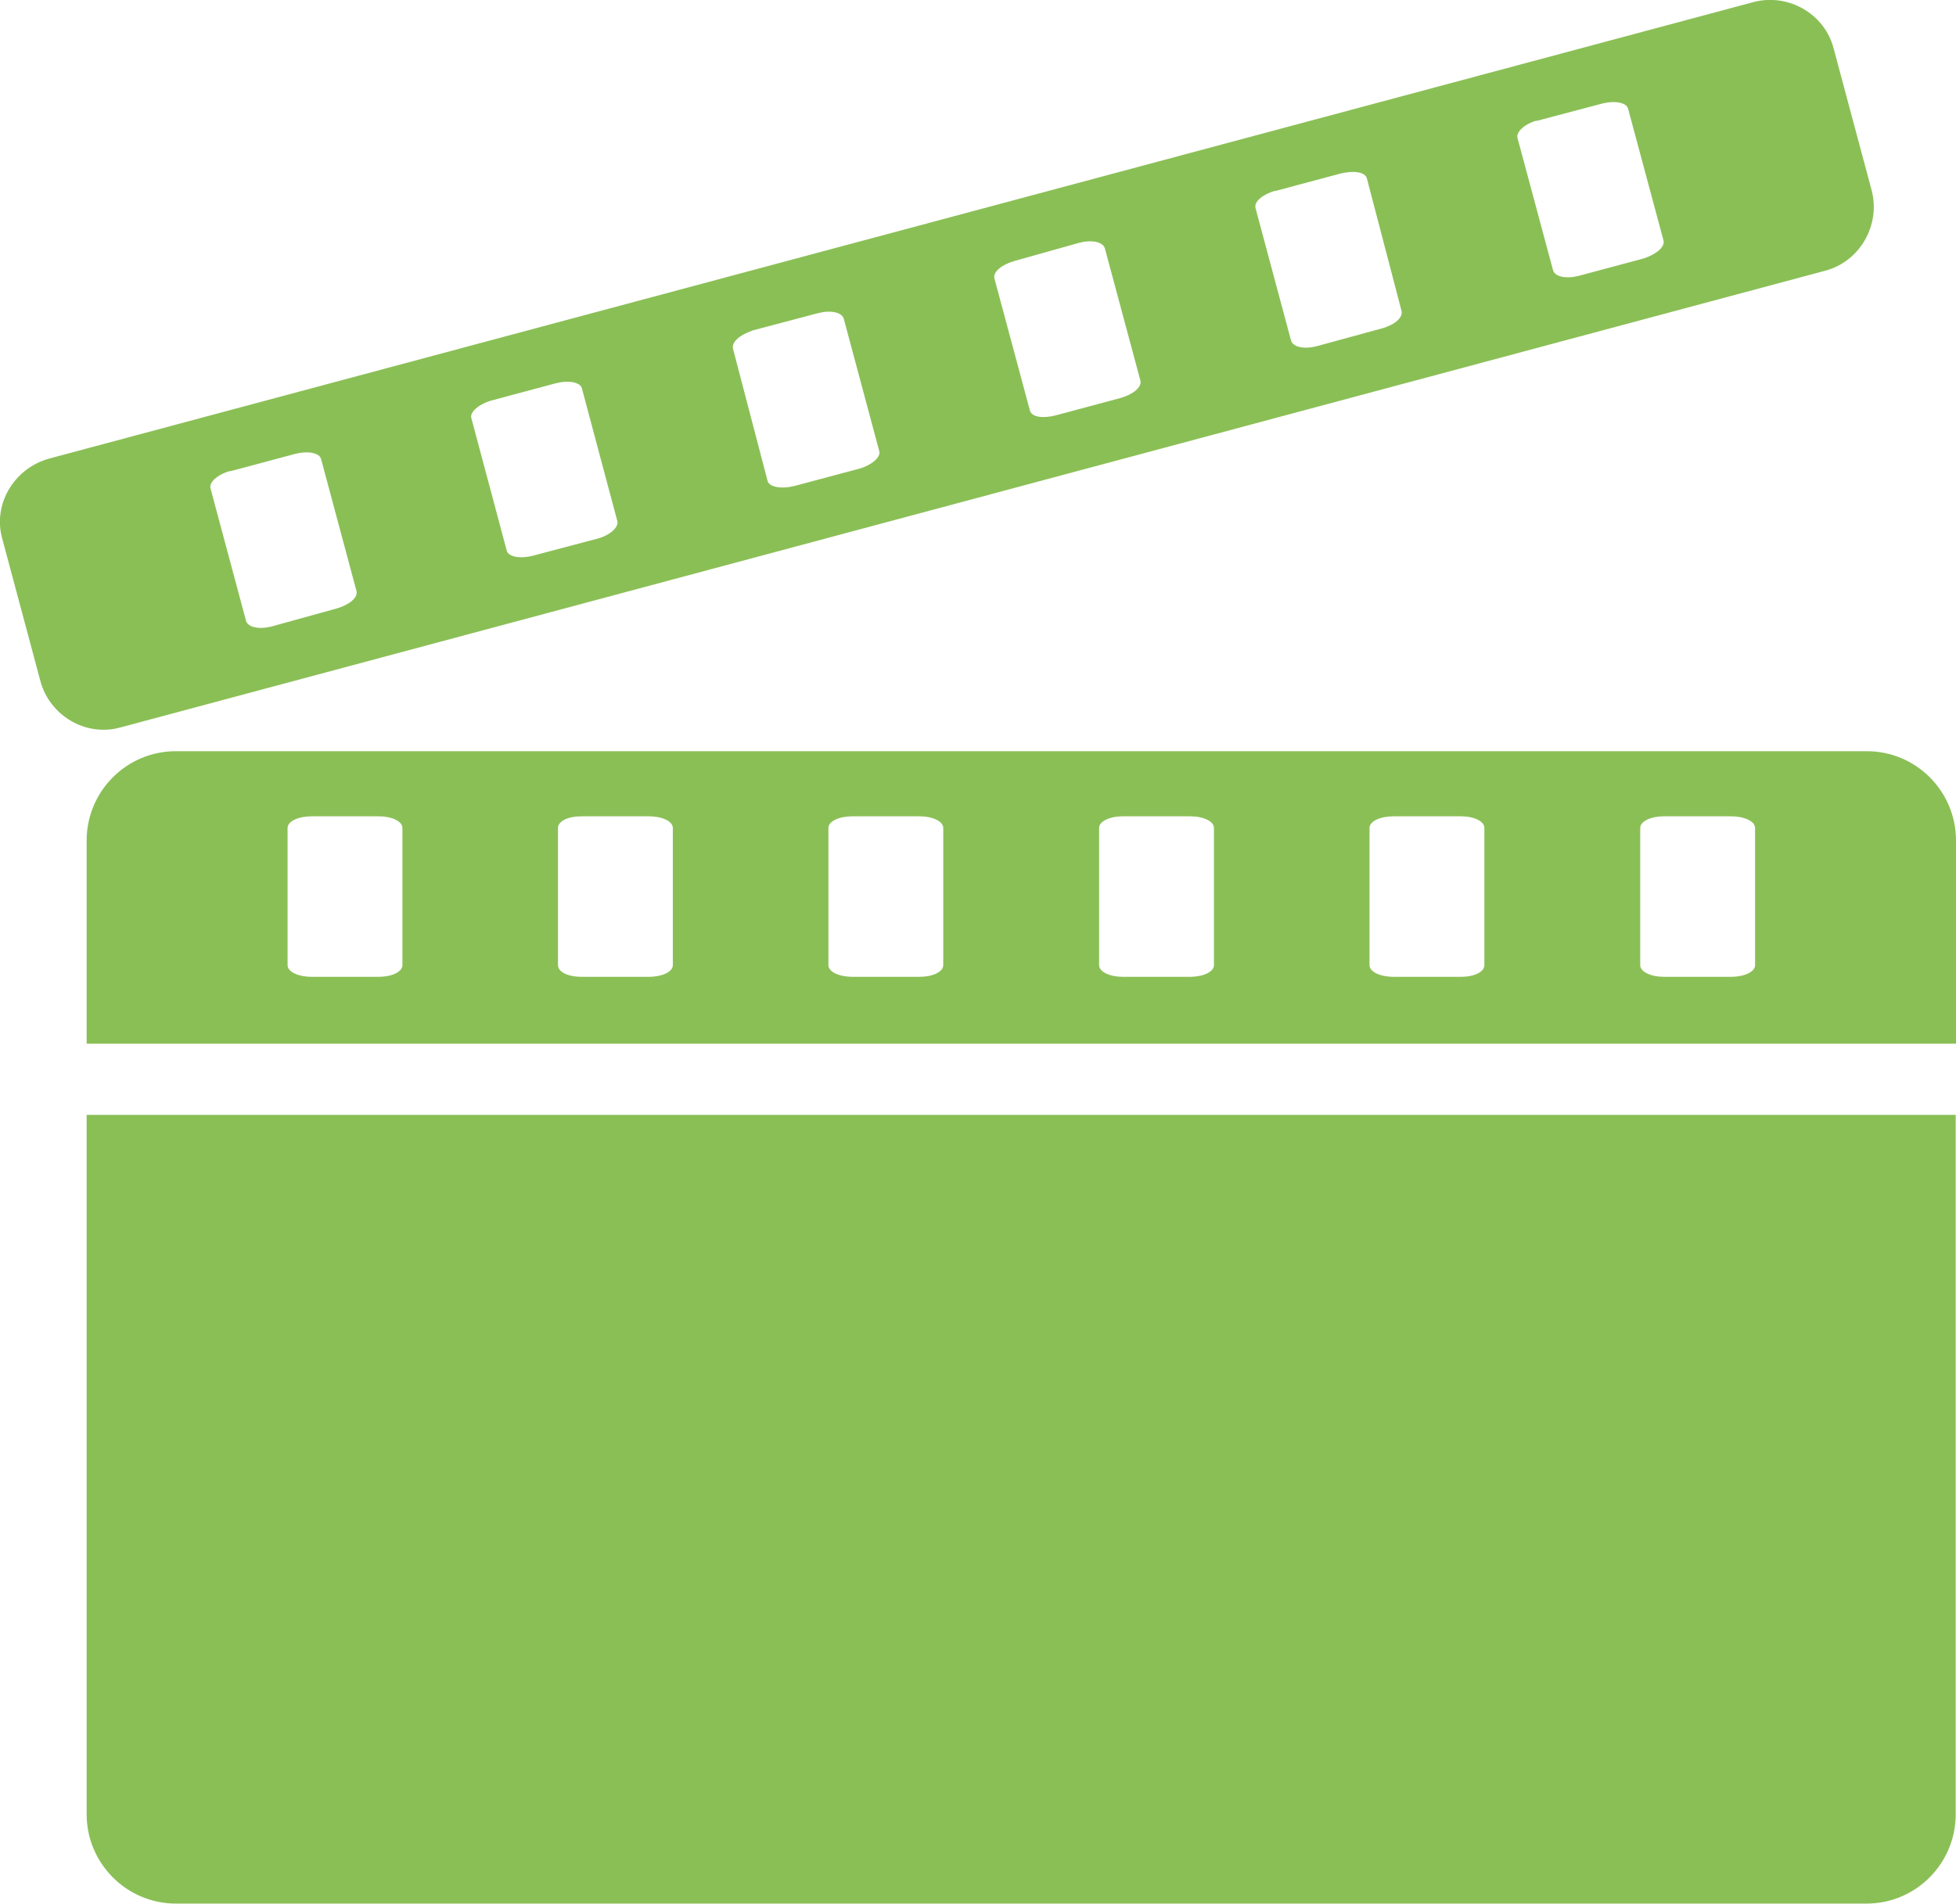 <?xml version="1.0" encoding="UTF-8"?>
<svg id="Layer_2" data-name="Layer 2" xmlns="http://www.w3.org/2000/svg" viewBox="0 0 67.27 65.5">
  <defs>
    <style>
      .cls-1 {
        fill: #8abf56;
        fill-rule: evenodd;
      }
    </style>
  </defs>
  <g id="Layer_1-2" data-name="Layer 1">
    <path class="cls-1" d="m6.05,25.84h58.15c1.71,0,3.07,1.39,3.07,3.07v6.99H2.98v-6.99c0-1.68,1.36-3.07,3.07-3.07h0ZM1.67,15.78L60.31.07c1.19-.31,2.44.4,2.75,1.59l1.31,4.89c.31,1.19-.4,2.44-1.59,2.76L4.15,25.02c-1.19.34-2.44-.4-2.76-1.59L.08,18.54c-.34-1.19.4-2.42,1.59-2.76h0Zm6.25.43l2.24-.6c.43-.11.82-.03.88.17l1.22,4.55c.06.23-.26.48-.68.6l-2.24.62c-.43.11-.82.03-.88-.2l-1.22-4.55c-.06-.2.23-.48.68-.6h0ZM52.84,4.16l2.27-.6c.43-.11.82-.03.88.17l1.22,4.54c.06.23-.26.48-.68.62l-2.24.6c-.43.11-.82.03-.88-.2l-1.22-4.54c-.06-.2.23-.48.65-.6h0Zm-8.98,2.41l2.24-.6c.46-.11.85-.06.91.17l1.19,4.55c.06.23-.23.48-.65.6l-2.27.62c-.43.11-.82.03-.88-.2l-1.22-4.55c-.06-.23.26-.48.68-.6h0Zm-8.98,2.41l2.24-.63c.43-.11.82-.03.88.2l1.22,4.54c.06.23-.26.48-.68.6l-2.24.6c-.43.11-.82.06-.88-.17l-1.22-4.54c-.06-.23.26-.48.68-.6h0Zm-9.01,2.39l2.27-.6c.43-.11.82-.03.88.2l1.22,4.55c.06.2-.26.48-.68.6l-2.25.6c-.45.11-.85.03-.91-.17l-1.19-4.55c-.06-.23.23-.48.65-.62h0Zm-8.98,2.41l2.24-.6c.43-.11.82-.03.88.17l1.22,4.57c.06.2-.23.48-.65.6l-2.27.6c-.43.11-.82.03-.88-.17l-1.22-4.57c-.06-.2.26-.48.68-.6h0Zm50.37,24.57v24.06c0,1.68-1.36,3.07-3.07,3.07H6.05c-1.7,0-3.07-1.39-3.07-3.07v-24.06h64.29ZM10.71,28.08h2.33c.43,0,.8.17.8.4v4.72c0,.23-.37.4-.8.4h-2.33c-.45,0-.82-.17-.82-.4v-4.72c0-.23.37-.4.82-.4h0Zm46.5,0h2.33c.45,0,.82.17.82.4v4.72c0,.23-.37.4-.82.4h-2.33c-.43,0-.8-.17-.8-.4v-4.72c0-.23.37-.4.8-.4h0Zm-9.29,0h2.33c.45,0,.8.17.8.4v4.72c0,.23-.34.4-.8.4h-2.33c-.45,0-.82-.17-.82-.4v-4.72c0-.23.37-.4.82-.4h0Zm-9.32,0h2.33c.46,0,.82.17.82.4v4.72c0,.23-.37.4-.82.4h-2.33c-.43,0-.8-.17-.8-.4v-4.72c0-.23.37-.4.8-.4h0Zm-9.29,0h2.33c.43,0,.8.17.8.4v4.72c0,.23-.37.4-.8.4h-2.33c-.45,0-.82-.17-.82-.4v-4.72c0-.23.37-.4.82-.4h0Zm-9.32,0h2.33c.45,0,.82.17.82.4v4.72c0,.23-.37.4-.82.4h-2.33c-.46,0-.8-.17-.8-.4v-4.72c0-.23.34-.4.8-.4h0Z"/>
  </g>
</svg>